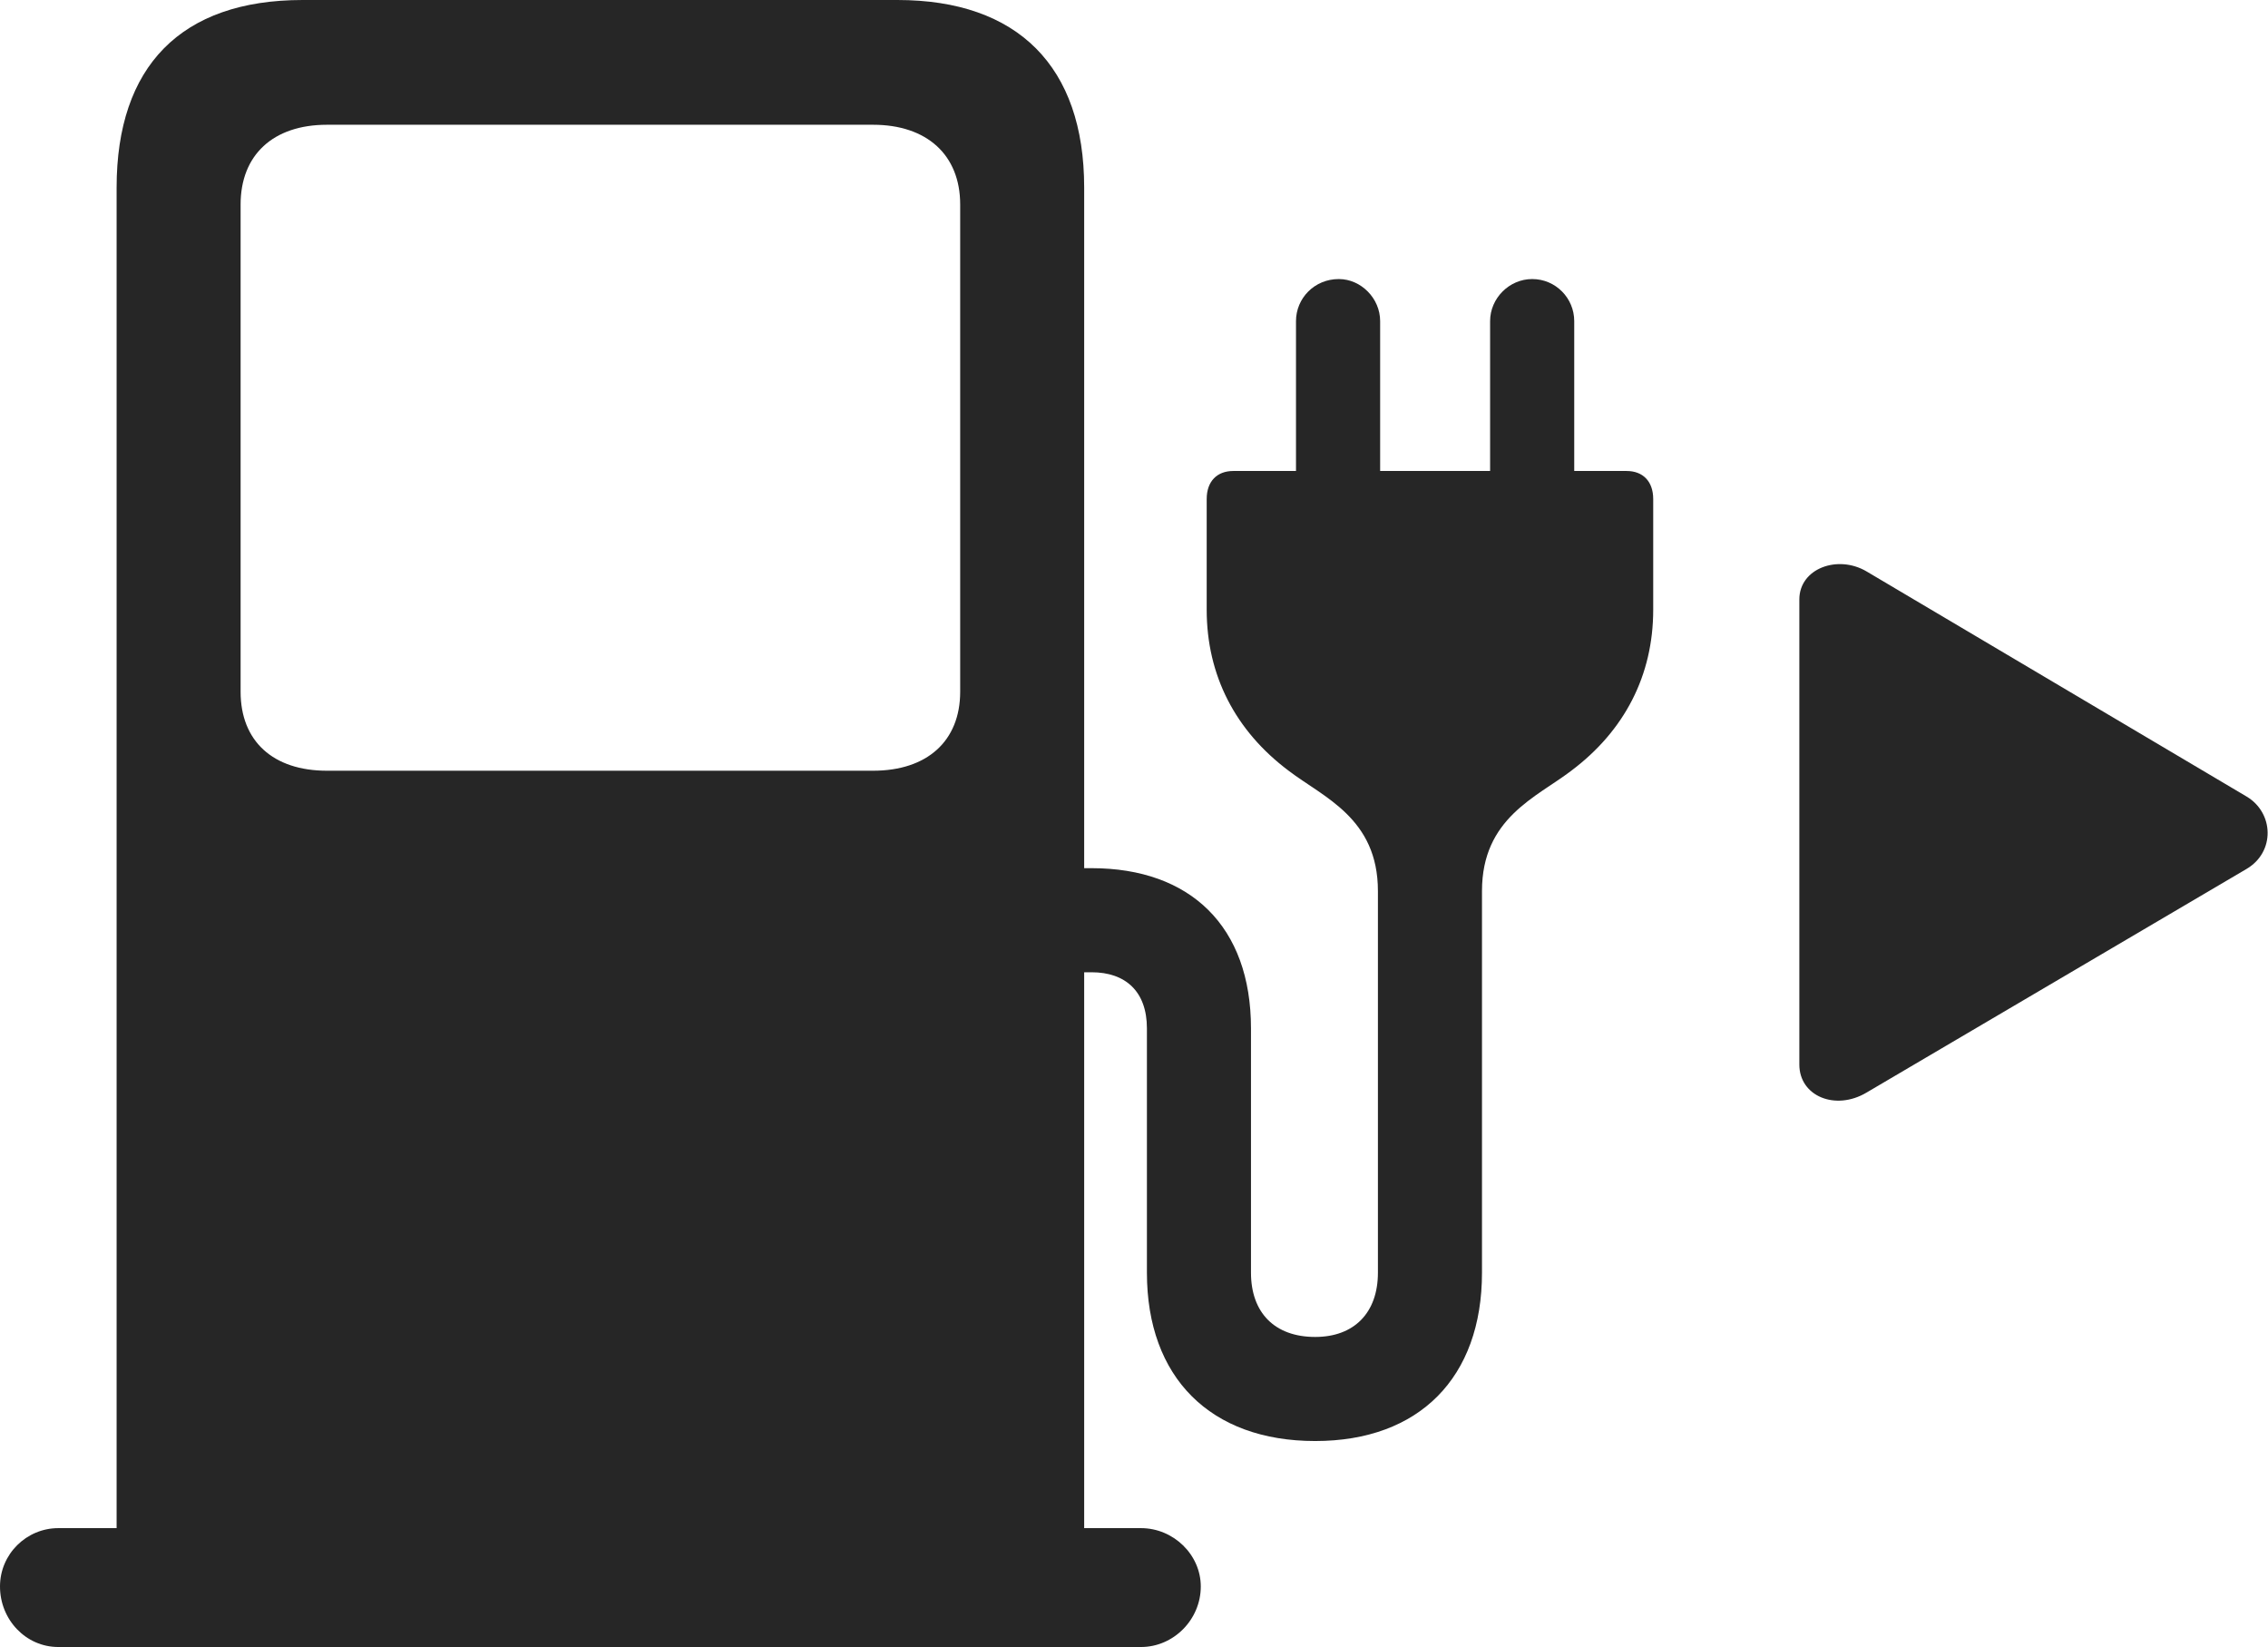 <?xml version="1.0" encoding="UTF-8"?>
<!--Generator: Apple Native CoreSVG 232.5-->
<!DOCTYPE svg
PUBLIC "-//W3C//DTD SVG 1.1//EN"
       "http://www.w3.org/Graphics/SVG/1.1/DTD/svg11.dtd">
<svg version="1.1" xmlns="http://www.w3.org/2000/svg" xmlns:xlink="http://www.w3.org/1999/xlink" width="150.049" height="108.936">
 <g>
  <rect height="108.936" opacity="0" width="150.049" x="0" y="0"/>
  <path d="M71.728 105.273L71.728 12.402C71.728 4.395 67.334 0 59.375 0L20.02 0C11.963 0 7.715 4.395 7.715 12.402L7.715 105.273ZM21.631 50.977C18.066 50.977 15.918 49.023 15.918 45.752L15.918 13.525C15.918 10.254 18.066 8.252 21.631 8.252L57.764 8.252C61.328 8.252 63.525 10.254 63.525 13.525L63.525 45.752C63.525 49.023 61.328 50.977 57.764 50.977ZM0 104.932C0 107.129 1.709 108.936 3.857 108.936L75.488 108.936C77.637 108.936 79.443 107.129 79.443 104.932C79.443 102.832 77.637 101.074 75.488 101.074L3.857 101.074C1.758 101.074 0 102.783 0 104.932ZM85.742 32.129L91.309 32.129L91.309 21.24C91.309 19.727 90.039 18.457 88.574 18.457C86.963 18.457 85.742 19.727 85.742 21.24ZM104.15 32.129L104.15 21.24C104.15 19.727 102.93 18.457 101.367 18.457C99.853 18.457 98.584 19.727 98.584 21.24L98.584 32.129ZM69.482 64.307L72.217 64.307C74.463 64.307 75.879 65.576 75.879 68.018L75.879 84.18C75.879 91.113 80.078 95.312 87.012 95.312C93.897 95.312 98.047 91.113 98.047 84.18L98.047 58.935C98.047 54.102 101.66 52.734 103.955 50.977C107.471 48.34 109.375 44.678 109.375 40.332L109.375 33.008C109.375 31.836 108.691 31.152 107.617 31.152L81.592 31.152C80.518 31.152 79.834 31.836 79.834 33.008L79.834 40.332C79.834 44.678 81.738 48.34 85.254 50.977C87.549 52.734 91.162 54.102 91.162 58.935L91.162 84.18C91.162 86.816 89.6 88.428 87.012 88.428C84.326 88.428 82.764 86.816 82.764 84.18L82.764 68.018C82.764 61.279 78.76 57.422 72.217 57.422L69.482 57.422Z" fill="#000000" fill-opacity="0.85"/>
  <path d="M148.633 52.685L123.486 37.793C121.582 36.67 119.043 37.598 119.043 39.648L119.043 70.41C119.043 72.51 121.436 73.486 123.486 72.266L148.633 57.471C150.537 56.348 150.439 53.76 148.633 52.685Z" fill="#000000" fill-opacity="0.85"/>
 </g>
</svg>
